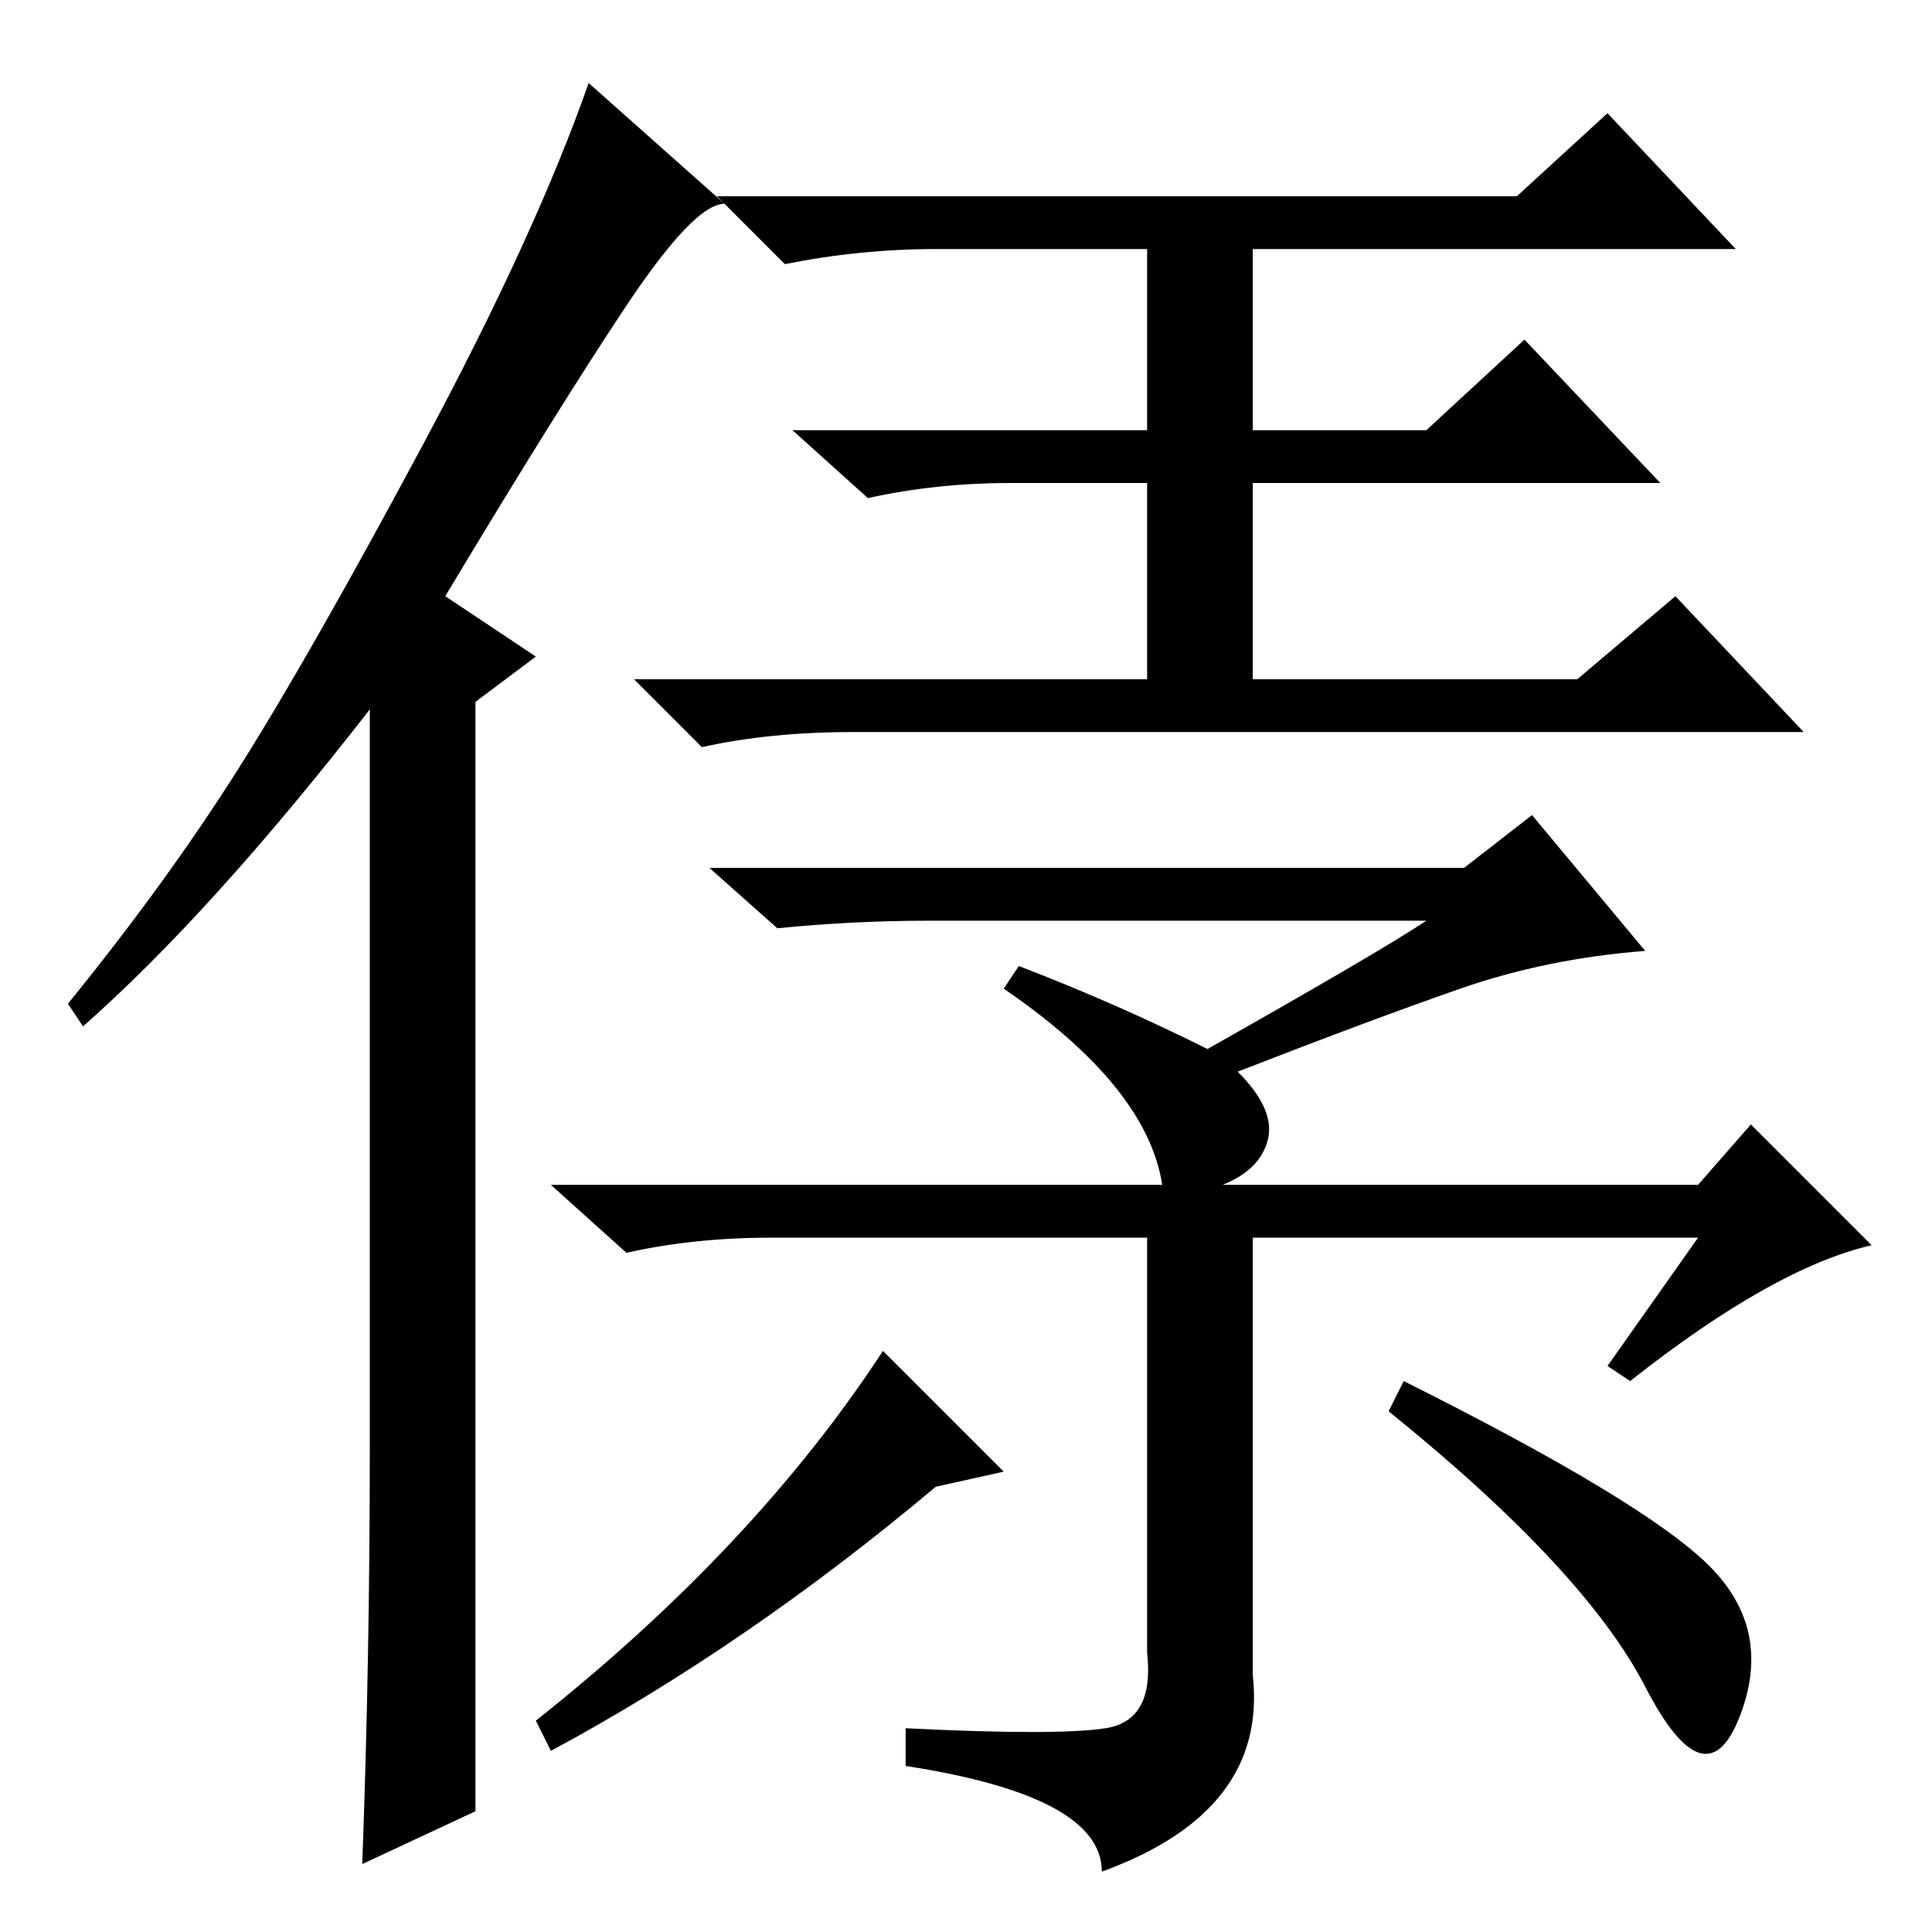 <?xml version="1.0" standalone="no"?>
<!DOCTYPE svg PUBLIC "-//W3C//DTD SVG 1.1//EN" "http://www.w3.org/Graphics/SVG/1.1/DTD/svg11.dtd" >
<svg xmlns="http://www.w3.org/2000/svg" xmlns:xlink="http://www.w3.org/1999/xlink" version="1.1" viewBox="0 -36 256 256">
  <g transform="matrix(1 0 0 -1 0 220)">
   <path fill="currentColor"
d="M49 64v98q-21 -27 -38 -42l-2 3q13 16 22.5 31t24.5 43t22 48l18 -16q-4 0 -13 -13.5t-24 -38.5l12 -8l-8 -6v-147l-15 -7q1 27 1 55zM213 241l17 -18h-64v-24h23l13 12l18 -19h-54v-26h43l13 11l17 -18h-126q-11 0 -20 -2l-9 9h68v26h-18q-10 0 -19 -2l-10 9h47v24h-28
q-10 0 -20 -2l-9 9h106zM189 134h-66q-10 0 -20 -1l-9 8h100l9 7l15 -18q-13 -1 -24.5 -5t-29.5 -11q5 -5 4 -9t-6 -6h63l7 8l16 -16q-13 -3 -32 -18l-3 2l12 17h-59v-58q2 -18 -20 -26q0 10 -26 14v5q20 -1 26.5 0t5.5 10v55h-50q-10 0 -19 -2l-10 9h81q-2 13 -21 26l2 3
q13 -5 25 -11q23 13 29 17zM218 32.5q-8 15.5 -34 36.5l2 4q32 -16 40.5 -24.5t4 -20t-12.5 4zM133 61l-9 -2q-25 -21 -51 -35l-2 4q29 23 46 49z" />
  </g>

</svg>
